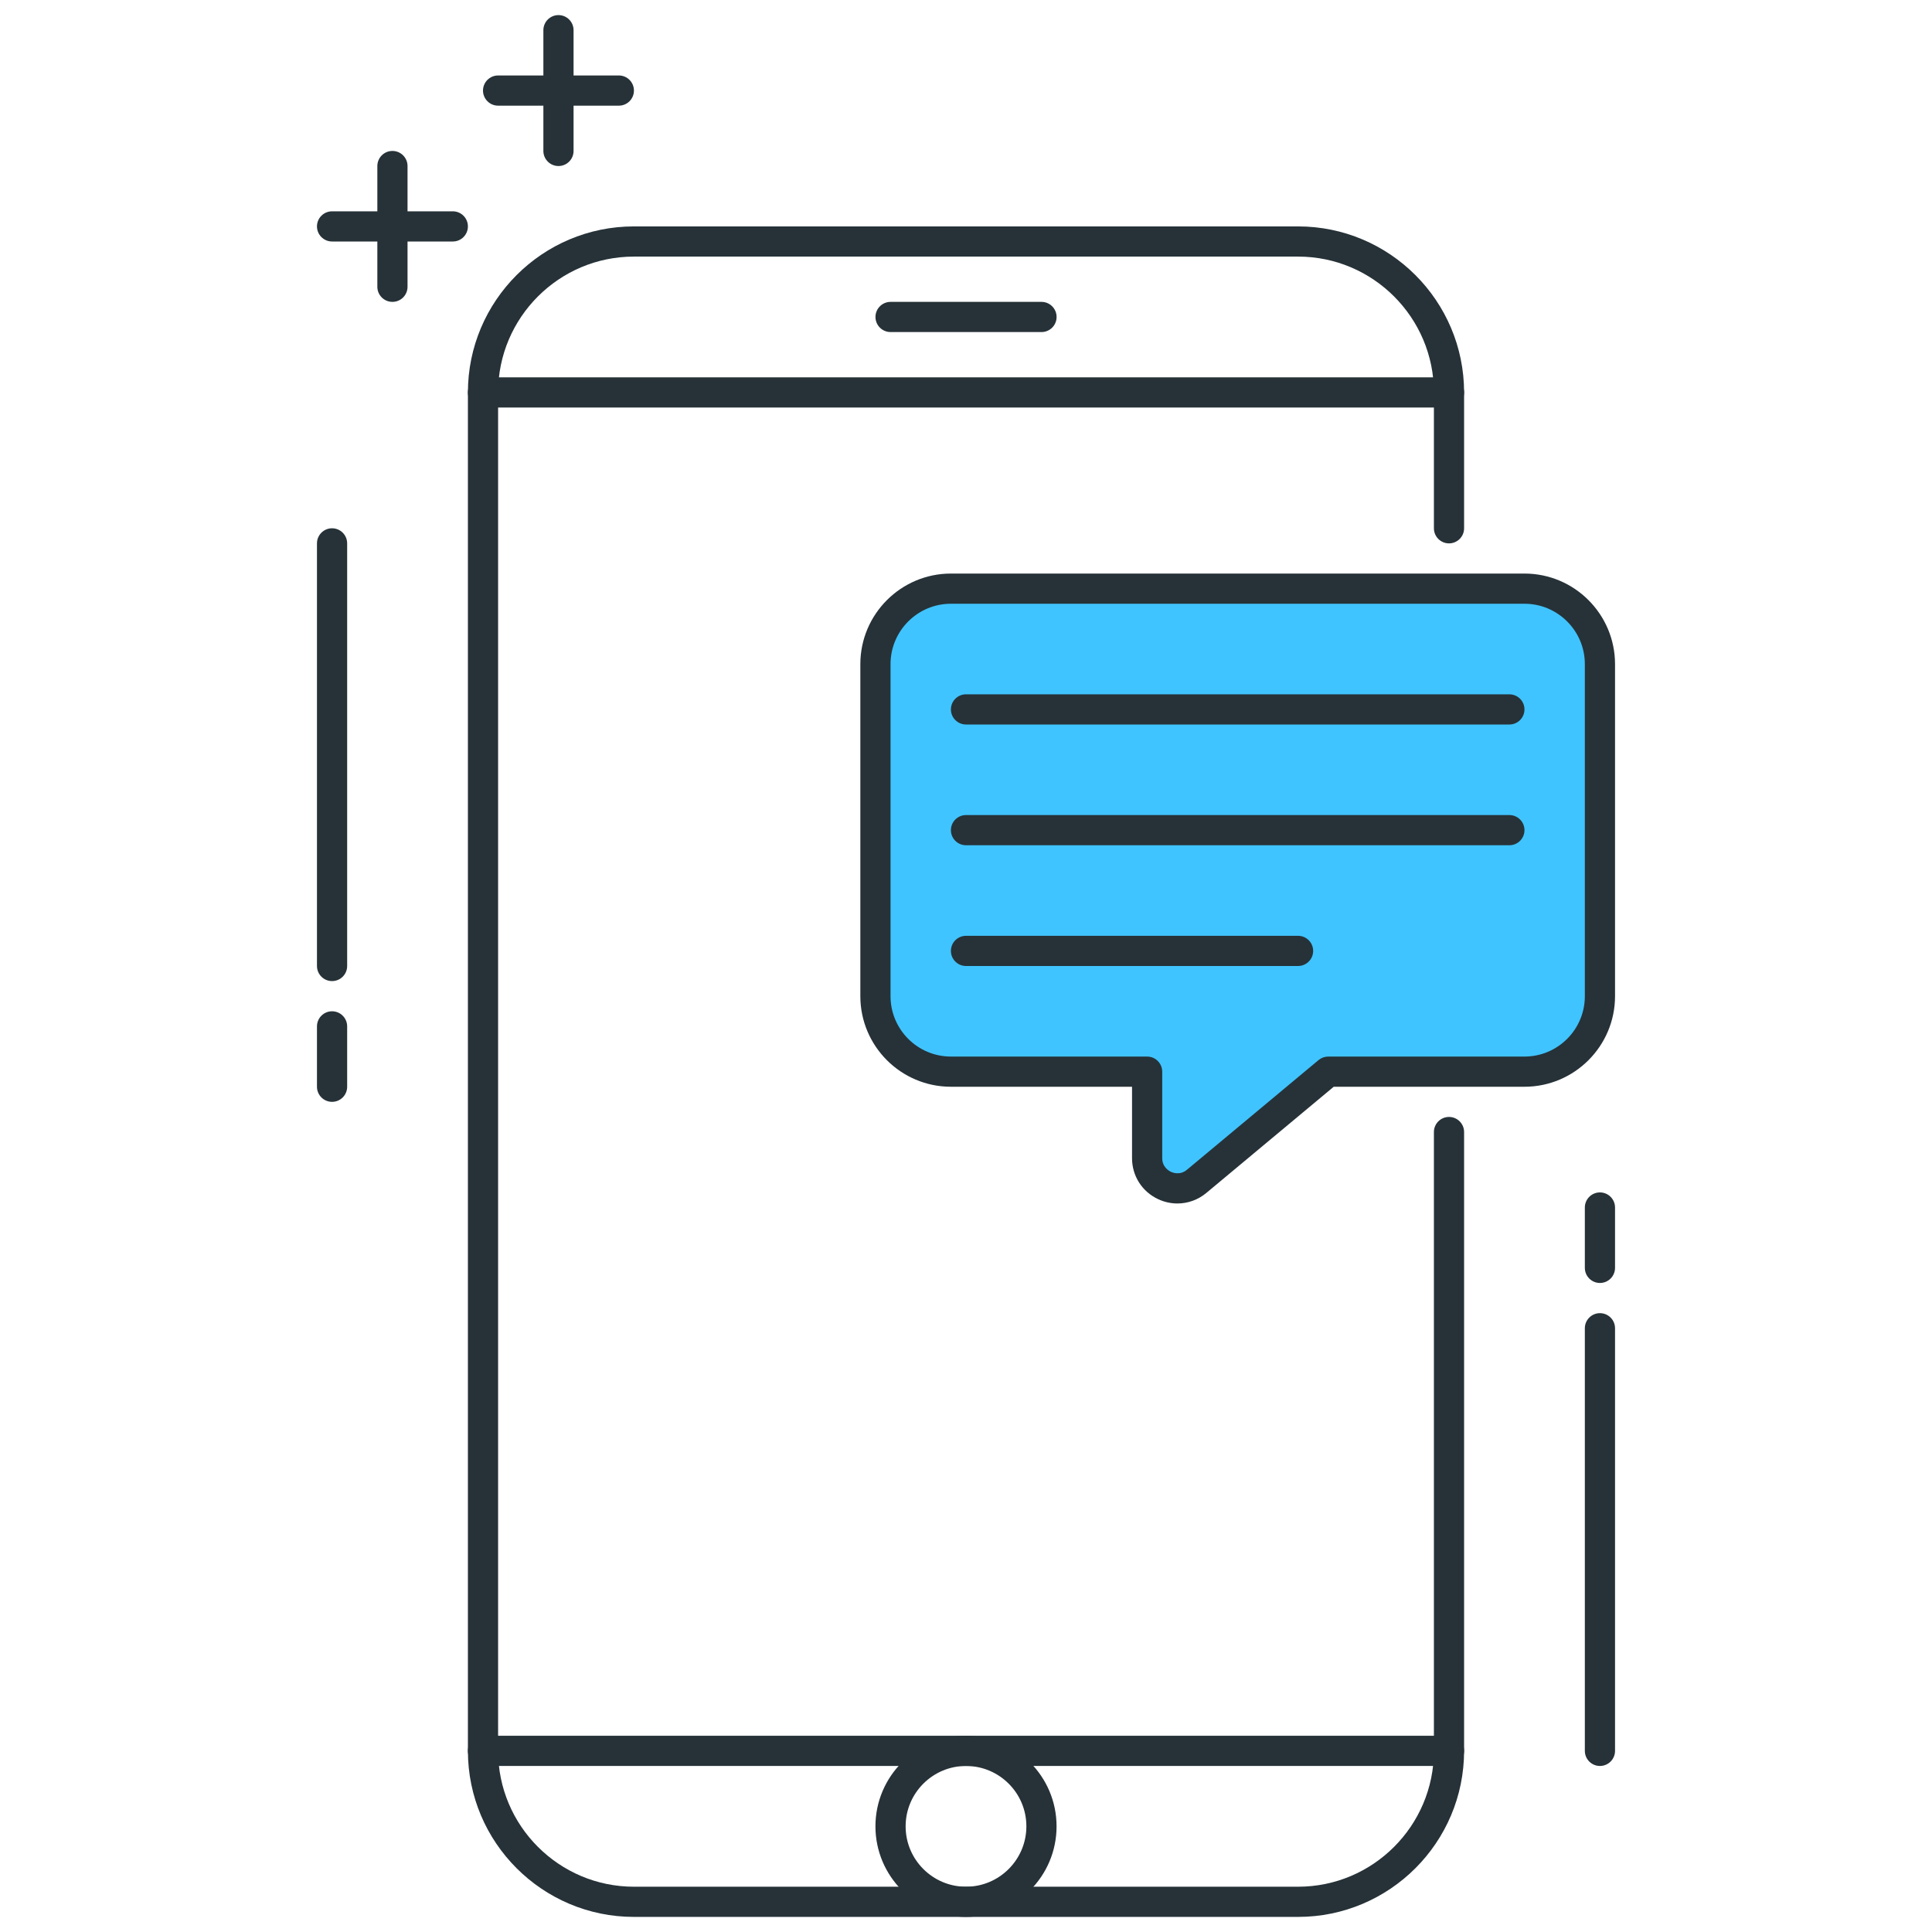 <?xml version="1.0" encoding="utf-8"?>
<!-- Generator: Adobe Illustrator 21.1.0, SVG Export Plug-In . SVG Version: 6.00 Build 0)  -->
<svg version="1.1" id="Icon_Set" xmlns="http://www.w3.org/2000/svg" xmlns:xlink="http://www.w3.org/1999/xlink" x="0px" y="0px"
	 viewBox="0 0 64 64" style="enable-background:new 0 0 64 64;" xml:space="preserve">
<style type="text/css">
	.st0{fill:#263238;}
	.st1{fill:#FF5252;}
	.st2{fill:#FFD740;}
	.st3{fill:#40C4FF;}
	.st4{fill:#FFFFFF;}
	.st5{fill:#4DB6AC;}
	.st6{fill:#37474F;}
	.st7{fill:#4FC3F7;}
</style>
<g>
	<g>
		<path class="st3" d="M50.5,19.5h-19c-1.381,0-2.5,1.119-2.5,2.5v11c0,1.381,1.119,2.5,2.5,2.5H38v2.865
			c0,0.848,0.989,1.311,1.64,0.768L44,35.5h6.5c1.381,0,2.5-1.119,2.5-2.5V22C53,20.619,51.881,19.5,50.5,19.5z"/>
		<path class="st0" d="M39.004,39.867c-0.216,0-0.434-0.047-0.641-0.144c-0.532-0.25-0.863-0.77-0.863-1.358V36h-6
			c-1.654,0-3-1.346-3-3V22c0-1.654,1.346-3,3-3h19c1.654,0,3,1.346,3,3v11c0,1.654-1.346,3-3,3h-6.319l-4.22,3.518
			C39.684,39.748,39.347,39.867,39.004,39.867z M31.5,20c-1.103,0-2,0.897-2,2v11c0,1.103,0.897,2,2,2H38c0.276,0,0.5,0.224,0.5,0.5
			v2.865c0,0.295,0.221,0.421,0.288,0.453c0.068,0.031,0.306,0.121,0.532-0.069l4.359-3.633C43.77,35.041,43.883,35,44,35h6.5
			c1.103,0,2-0.897,2-2V22c0-1.103-0.897-2-2-2H31.5z"/>
	</g>
	<g>
		<path class="st0" d="M50,24H32c-0.276,0-0.5-0.224-0.5-0.5S31.724,23,32,23h18c0.276,0,0.5,0.224,0.5,0.5S50.276,24,50,24z"/>
	</g>
	<g>
		<path class="st0" d="M50,28H32c-0.276,0-0.5-0.224-0.5-0.5S31.724,27,32,27h18c0.276,0,0.5,0.224,0.5,0.5S50.276,28,50,28z"/>
	</g>
	<g>
		<path class="st0" d="M43,32H32c-0.276,0-0.5-0.224-0.5-0.5S31.724,31,32,31h11c0.276,0,0.5,0.224,0.5,0.5S43.276,32,43,32z"/>
	</g>
	<g>
		<path class="st0" d="M43,63.5H21c-3.033,0-5.5-2.467-5.5-5.5V13c0-3.033,2.467-5.5,5.5-5.5h22c3.032,0,5.5,2.467,5.5,5.5v4.5
			c0,0.276-0.224,0.5-0.5,0.5s-0.5-0.224-0.5-0.5V13c0-2.481-2.019-4.5-4.5-4.5H21c-2.481,0-4.5,2.019-4.5,4.5v45
			c0,2.481,2.019,4.5,4.5,4.5h22c2.481,0,4.5-2.019,4.5-4.5V37.5c0-0.276,0.224-0.5,0.5-0.5s0.5,0.224,0.5,0.5V58
			C48.5,61.033,46.032,63.5,43,63.5z"/>
	</g>
	<g>
		<path class="st0" d="M20.5,3.5h-4C16.224,3.5,16,3.276,16,3s0.224-0.5,0.5-0.5h4C20.777,2.5,21,2.724,21,3S20.777,3.5,20.5,3.5z"
			/>
	</g>
	<g>
		<path class="st0" d="M18.5,5.5C18.224,5.5,18,5.276,18,5V1c0-0.276,0.224-0.5,0.5-0.5S19,0.724,19,1v4
			C19,5.276,18.777,5.5,18.5,5.5z"/>
	</g>
	<g>
		<path class="st0" d="M15,8h-4c-0.276,0-0.5-0.224-0.5-0.5S10.724,7,11,7h4c0.276,0,0.5,0.224,0.5,0.5S15.277,8,15,8z"/>
	</g>
	<g>
		<path class="st0" d="M13,10c-0.276,0-0.5-0.224-0.5-0.5v-4C12.5,5.224,12.724,5,13,5s0.5,0.224,0.5,0.5v4
			C13.5,9.776,13.277,10,13,10z"/>
	</g>
	<g>
		<path class="st0" d="M48,13.5H16c-0.276,0-0.5-0.224-0.5-0.5s0.224-0.5,0.5-0.5h32c0.276,0,0.5,0.224,0.5,0.5S48.276,13.5,48,13.5
			z"/>
	</g>
	<g>
		<path class="st0" d="M48,58.5H16c-0.276,0-0.5-0.224-0.5-0.5s0.224-0.5,0.5-0.5h32c0.276,0,0.5,0.224,0.5,0.5S48.276,58.5,48,58.5
			z"/>
	</g>
	<g>
		<path class="st0" d="M32,63.5c-1.654,0-3-1.346-3-3c0-1.654,1.346-3,3-3c1.655,0,3,1.346,3,3C35.001,62.154,33.655,63.5,32,63.5z
			 M32,58.5c-1.103,0-2,0.897-2,2c0,1.103,0.897,2,2,2c1.103,0,2-0.897,2-2C34.001,59.397,33.104,58.5,32,58.5z"/>
	</g>
	<g>
		<path class="st0" d="M34.501,11h-5c-0.276,0-0.5-0.224-0.5-0.5s0.224-0.5,0.5-0.5h5c0.276,0,0.5,0.224,0.5,0.5
			S34.777,11,34.501,11z"/>
	</g>
	<g>
		<path class="st0" d="M11,32.5c-0.276,0-0.5-0.224-0.5-0.5V18c0-0.276,0.224-0.5,0.5-0.5s0.5,0.224,0.5,0.5v14
			C11.5,32.276,11.277,32.5,11,32.5z"/>
	</g>
	<g>
		<path class="st0" d="M11,36.5c-0.276,0-0.5-0.224-0.5-0.5v-2c0-0.276,0.224-0.5,0.5-0.5s0.5,0.224,0.5,0.5v2
			C11.5,36.276,11.277,36.5,11,36.5z"/>
	</g>
	<g>
		<path class="st0" d="M53,58.5c-0.276,0-0.5-0.224-0.5-0.5V44c0-0.276,0.224-0.5,0.5-0.5s0.5,0.224,0.5,0.5v14
			C53.5,58.276,53.276,58.5,53,58.5z"/>
	</g>
	<g>
		<path class="st0" d="M53,42.5c-0.276,0-0.5-0.224-0.5-0.5v-2c0-0.276,0.224-0.5,0.5-0.5s0.5,0.224,0.5,0.5v2
			C53.5,42.276,53.276,42.5,53,42.5z"/>
	</g>
</g>
</svg>
